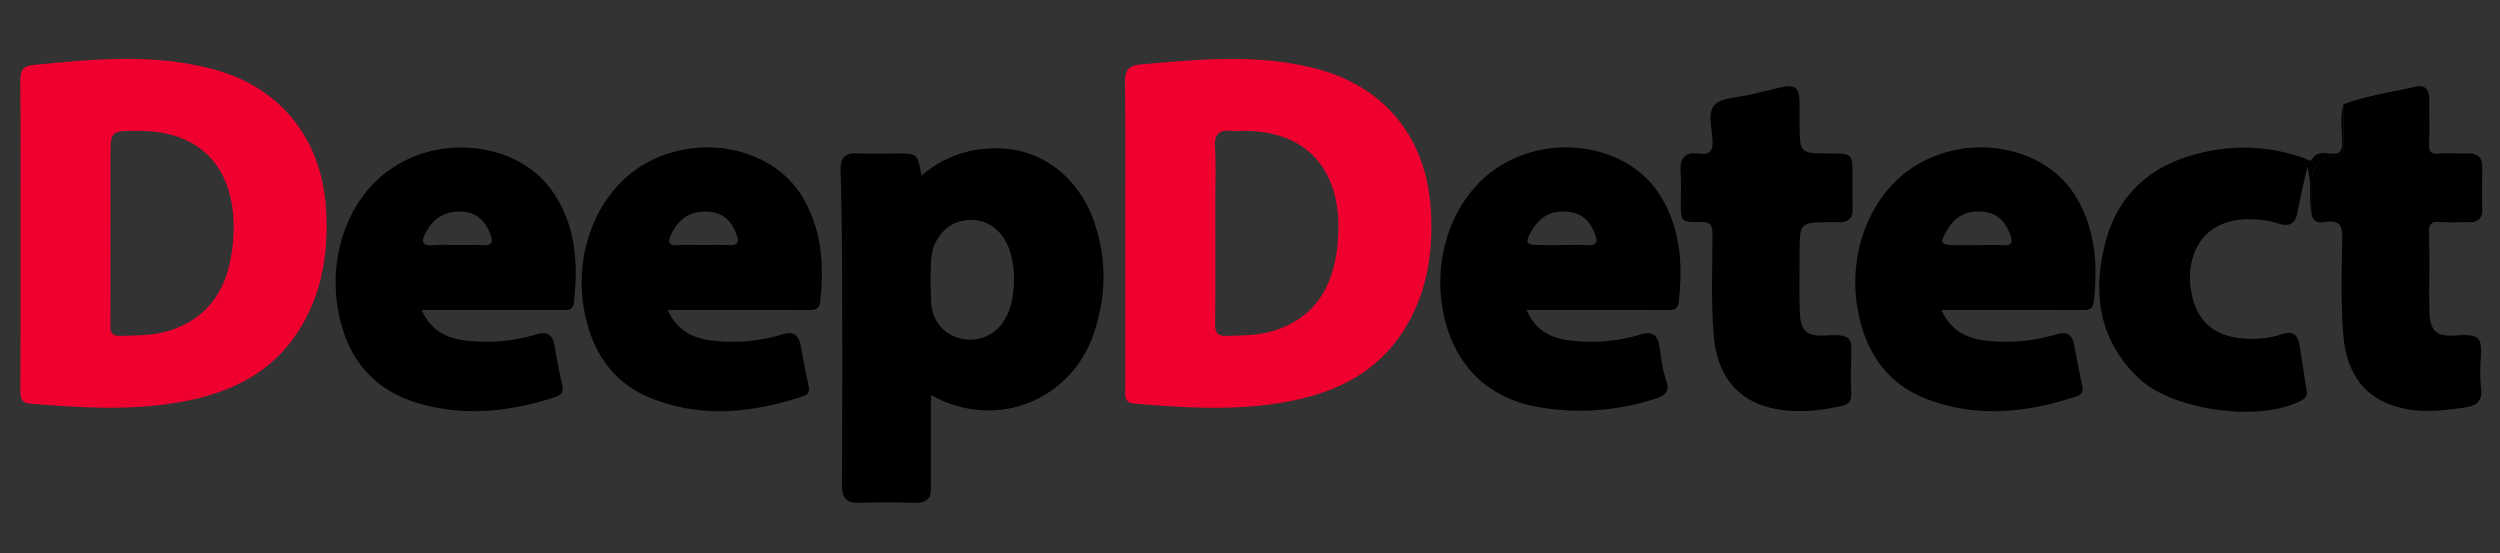 <?xml version="1.0" ?>
<svg xmlns="http://www.w3.org/2000/svg" id="Layer_1" data-name="Layer 1" viewBox="0 0 873.476 193.263">
	<rect x="0" y="0" width="873.476" height="193.263" fill="#333333" stroke="none"/>
	<defs>
		<style>.cls-1{fill:#ef002f;}.cls-2{fill:#fefefe;}</style>
	</defs>
	<path class="cls-1" d="M74.229,24.102c-20.649-5.441-41.55-3.478-62.439-1.423-4.094.403-4.724,2.25-4.699,5.761.125,17.813.057,35.627.057,53.441-0,18.147.024,36.293-.028,54.44-.007,2.557.101,4.462,3.469,4.732,18.271,1.467,36.55,2.629,54.686-1.005,16.009-3.208,29.906-10.123,39.035-24.417,8.296-12.99,10.505-27.356,9.611-42.49C112.468,48.569,98.066,30.383,74.229,24.102Zm7.115,61.144c-1.428,14.772-7.758,25.996-22.925,30.492-5.335,1.582-10.833,1.406-16.32,1.613-3.619.137-3.526-1.812-3.519-4.339.048-17.311.025-34.623.025-51.934V55.086c0-9.406,0-9.406,9.66-9.359C72.442,45.558,83.636,61.529,81.344,85.246Z"/>
	<path class="cls-1" d="M459.941,24.027c-20.327-5.327-40.901-3.295-61.466-1.505-4.776.416-5.449,2.609-5.406,6.716.184,17.479.078,34.961.078,52.442q0,27.22-.009,54.44c-.002,2.39-.274,4.616,3.25,4.906,18.436,1.514,36.888,2.693,55.179-1.029,15.809-3.217,29.559-10.088,38.629-24.199,8.337-12.971,10.631-27.318,9.725-42.454C498.427,48.371,484.087,30.355,459.941,24.027ZM467.356,85.167c-1.402,14.755-7.689,26.025-22.86,30.546-5.167,1.54-10.49,1.463-15.817,1.638-3.356.11-4.175-1.069-4.139-4.257.154-13.648.065-27.298.065-40.947-0-6.825.301-13.667-.106-20.468-.271-4.541,1.173-6.425,5.692-5.961a37.934,37.934,0,0,0,3.993.016C458.393,45.529,469.61,61.444,467.356,85.167Z"/>
	<path d="M346.351,51.857a38.775,38.775,0,0,0-24.401,9.509c-1.395-7.751-1.395-7.751-8.541-7.751-4.662,0-9.331.153-13.984-.044-4.384-.185-5.838,1.758-5.727,5.987q.481,18.212.525,36.434.112,36.714-.039,73.428c-.023,4.419,1.371,6.438,6.031,6.27,6.651-.241,13.319-.12,19.978-.038,3.585.044,5.2-1.57,5.083-5.134-.087-2.661-.017-5.328-.017-7.992 0-8.051,0-16.102,0-24.513,23.533,13.045,49.163,1.046,56.769-21.112,4.7-13.693,4.82-27.408-.321-40.967C376.503,62.208,363.695,51.01,346.351,51.857Zm4.79,59.582a13.84,13.84,0,0,1-15.7,6.773c-5.731-1.35-9.786-6.216-10.108-12.643-.241-4.807-.218-9.641-.029-14.452.281-7.152,5.053-12.946,11.237-14.014,7.191-1.241,13.166,2.353,15.971,9.677a31.515,31.515,0,0,1,1.755,11.345C354.153,102.375,353.657,107.139,351.141,111.438Z"/>
	<path d="M137.171,58.606c-15.408,10.204-22.945,30.852-18.761,51.236,3.179,15.492,12.037,26.271,27.179,30.871,16.257,4.939,32.513,3.264,48.509-2.032,2.527-.837,2.834-2.12,2.286-4.456-1.025-4.362-1.865-8.774-2.584-13.198-.645-3.964-2.379-5.446-6.529-4.176a60.157,60.157,0,0,1-23.714,2.229c-6.824-.682-12.817-3.051-16.235-10.791,16.839,0,32.811-.006,48.784.008,2.002.002,4.042.367,4.384-2.594,1.606-13.88.701-27.307-7.684-39.153C181.277,50.266,155.253,46.632,137.171,58.606Zm31.638,27.051c-3.136-.173-6.289-.04-9.435-.039-2.649 0-5.316-.195-7.943.043-4.554.414-4.119-1.648-2.573-4.582,2.713-5.147,7.172-7.592,13.037-7.092,5.147.439,7.882,3.633,9.529,8.162C172.358,84.718,171.683,85.816,168.809,85.657Z"/>
	<path d="M223.308,58.503C208.023,68.539,200.291,89.17,204.257,109.189c2.811,14.188,10.197,24.935,23.934,30.222,17.413,6.701,34.869,4.796,52.195-.886,2.397-.786,2.481-2.07,2.029-4.13-.996-4.54-1.814-9.12-2.679-13.689-.684-3.613-2.388-5.106-6.302-3.901a60.553,60.553,0,0,1-23.709,2.294c-6.854-.654-12.896-2.979-16.426-10.809h5.662c14.324,0,28.647-.018,42.971.019,2.236.006,4.282.248,4.63-2.926,1.404-12.825.595-25.266-6.244-36.643C269.53,50.793,242.414,45.959,223.308,58.503ZM254.869,85.657c-3.136-.175-6.29-.039-9.435-.039-2.815 0-5.639-.15-8.442.037-3.794.252-3.704-1.302-2.348-4.065,2.707-5.514,7.068-8.104,13.194-7.605,5.144.418,7.914,3.571,9.563,8.112C258.301,84.577,257.842,85.823,254.869,85.657Z"/>
	<path d="M523.444,58.401C507.985,68.455,500.213,89.247,504.34,109.508c3.616,17.752,15.012,29.337,32.682,32.649a84.525,84.525,0,0,0,40.87-2.711c3.632-1.114,5.785-2.332,4.163-6.86-1.327-3.703-1.633-7.783-2.288-11.714-.668-4.008-2.597-5.228-6.652-3.986a59.425,59.425,0,0,1-23.717,2.176c-6.795-.71-12.76-3.098-16.032-10.773,16.922,0,32.909-.019,48.896.023,2.117.006,3.935.099,4.263-2.763,1.529-13.356.643-26.304-6.924-37.923C568.498,50.578,542.034,46.311,523.444,58.401Zm31.277,27.255c-3.136-.179-6.289-.039-9.435-.038-2.484 0-4.967.018-7.451-.003-4.732-.04-5.148-.782-2.666-5.032,2.859-4.895,7.052-7.23,12.817-6.6,4.878.533,7.622,3.418,9.278,7.794C558.263,84.414,558.066,85.848,554.721,85.656Z"/>
	<path d="M668.316,58.498C653.028,68.53,645.291,89.159,649.255,109.18c2.809,14.187,10.19,24.937,23.927,30.227,17.413,6.706,34.868,4.8,52.195-.878,2.387-.782,2.496-2.056,2.041-4.125-.999-4.54-1.815-9.12-2.681-13.688-.683-3.604-2.369-5.123-6.294-3.914a60.583,60.583,0,0,1-23.709,2.298c-6.858-.651-12.899-2.977-16.436-10.81h5.654q21.485,0,42.971.018c2.228.005,4.288.266,4.637-2.916,1.409-12.825.598-25.266-6.237-36.644C714.542,50.797,687.427,45.958,668.316,58.498Zm31.439,27.182c-2.978-.192-5.979-.04-8.97-.04-2.659,0-5.317.016-7.976-.003-4.768-.035-5.155-.724-2.669-5.017,2.854-4.928,7.055-7.273,12.845-6.648,4.905.53,7.645,3.452,9.307,7.829C703.283,84.407,703.15,85.899,699.756,85.68Z"/>
	<path d="M639.895,77.628c.666-0,1.337-.049,1.998.008,3.783.321,5.583-1.252,5.401-5.191-.169-3.657-.035-7.328-.036-10.993-.002-7.739-.098-7.835-7.841-7.837-10.665-.003-10.665-.003-10.665-10.863,0-2.499.039-4.999-.009-7.497-.087-4.585-1.716-5.823-6.301-4.786q-5.589,1.265-11.155,2.627c-4.18,1.027-9.579.891-12.175,3.512-2.687,2.712-.965,8.23-.752,12.471.198,3.929-1.201,5.042-4.818,4.559-4.795-.641-6.687,1.616-6.347,6.36.249,3.48.046,6.993.05,10.491.007,6.976.012,7.168,6.904,7.056,3.307-.054,4.18.969,4.174,4.219-.023,11.816-.53,23.644.428,35.448,1.139,14.038,8.341,22.987,21.073,25.56,7.929,1.602,15.889.801,23.759-.943,2.543-.563,3.392-1.951,3.229-4.561-.239-3.816-.129-7.661-.047-11.49.143-6.698,1.082-9.24-8.359-8.578-7.511.526-9.469-1.584-9.627-9.196-.132-6.328-.029-12.66-.029-18.99C628.752,77.637,628.752,77.637,639.895,77.628Z"/>
	<path d="M866.781,125.01c.268-6.025.304-8.521-8.133-7.831-7.766.636-9.766-1.552-9.868-9.419-.114-8.821.142-17.648-.115-26.463-.095-3.266,1.045-3.93,3.954-3.723,3.312.235,6.655.001,9.983.069,3.058.063,4.691-1.202,4.665-4.399-.04-4.993-.023-9.987-.004-14.98.013-3.401-1.787-4.732-5.031-4.665-3.494.073-7-.137-10.483.066-2.456.143-3.129-.691-3.05-3.09.174-5.321.026-10.651.065-15.978.023-3.083-1.484-5.088-4.49-4.389-8.527,1.984-17.268,3.134-25.515,6.26-.004,4.798-.032,9.596-0,14.394.012,1.87-.397,2.983-2.647,3.306-5.915.847-8.344,3.832-8.359,9.663q-.015,5.708-.042,11.416c.715,2.594,2.863,2.652,4.806,2.328,5.08-.846,5.936,1.444,5.851,6.052-.205,11.134-.52,22.288.373,33.42,1.122,13.996,7.856,22.542,20.425,25.53,7.244,1.722,14.501.894,21.774-.163,4.225-.614,6.544-2.11,5.903-6.931A59.906,59.906,0,0,1,866.781,125.01Z"/>
	<path class="cls-2" d="M807.174,70.4c-.041-1.273-.037-2.551-.047-3.834C807.103,67.844,807.114,69.123,807.174,70.4Z"/>
	<path class="cls-2" d="M818.355,49.91c-.066,2.105-.571,3.368-2.549,3.755C817.567,53.409,818.325,52.287,818.355,49.91Z"/>
	<path d="M816.111,54.168c2.25-.322,2.66-1.436,2.647-3.306-.032-4.798-.004-9.596 0-14.394-1.144,4.243-.55,8.581-.409,12.843.007.208.008.406.006.598-.03,2.377-.787,3.499-2.549,3.755a8.085,8.085,0,0,1-1.998-.003c-2.106-.224-4.462-.516-5.871,1.731-.841,1.34-1.456.412-2.338.085a62.316,62.316,0,0,0-35.843-2.249c-17.265,3.861-29.501,13.856-34.102,31.304-4.649,17.628-2.403,34.111,11.395,47.439,12.027,11.618,43.069,15.693,57.214,7.84,1.612-.895,1.905-1.935,1.615-3.625-.9-5.246-1.593-10.527-2.491-15.773-.574-3.357-2.263-4.921-5.958-3.671a34.373,34.373,0,0,1-14.822,1.389c-7.123-.773-12.754-4.089-15.493-10.898-5.142-12.781-.892-32.283,21.353-30.53a31.659,31.659,0,0,1,7.34,1.319c4.114,1.351,6.227.216,6.992-4.145.917-5.232,2.229-10.396,3.37-15.589a28.78,28.78,0,0,1,.959,8.278c.01,1.283.005,2.561.047,3.834a26.452,26.452,0,0,0,.536,4.847l0.0 0q.022-5.708.042-11.416C807.767,58,810.196,55.016,816.111,54.168Z"/>
</svg>